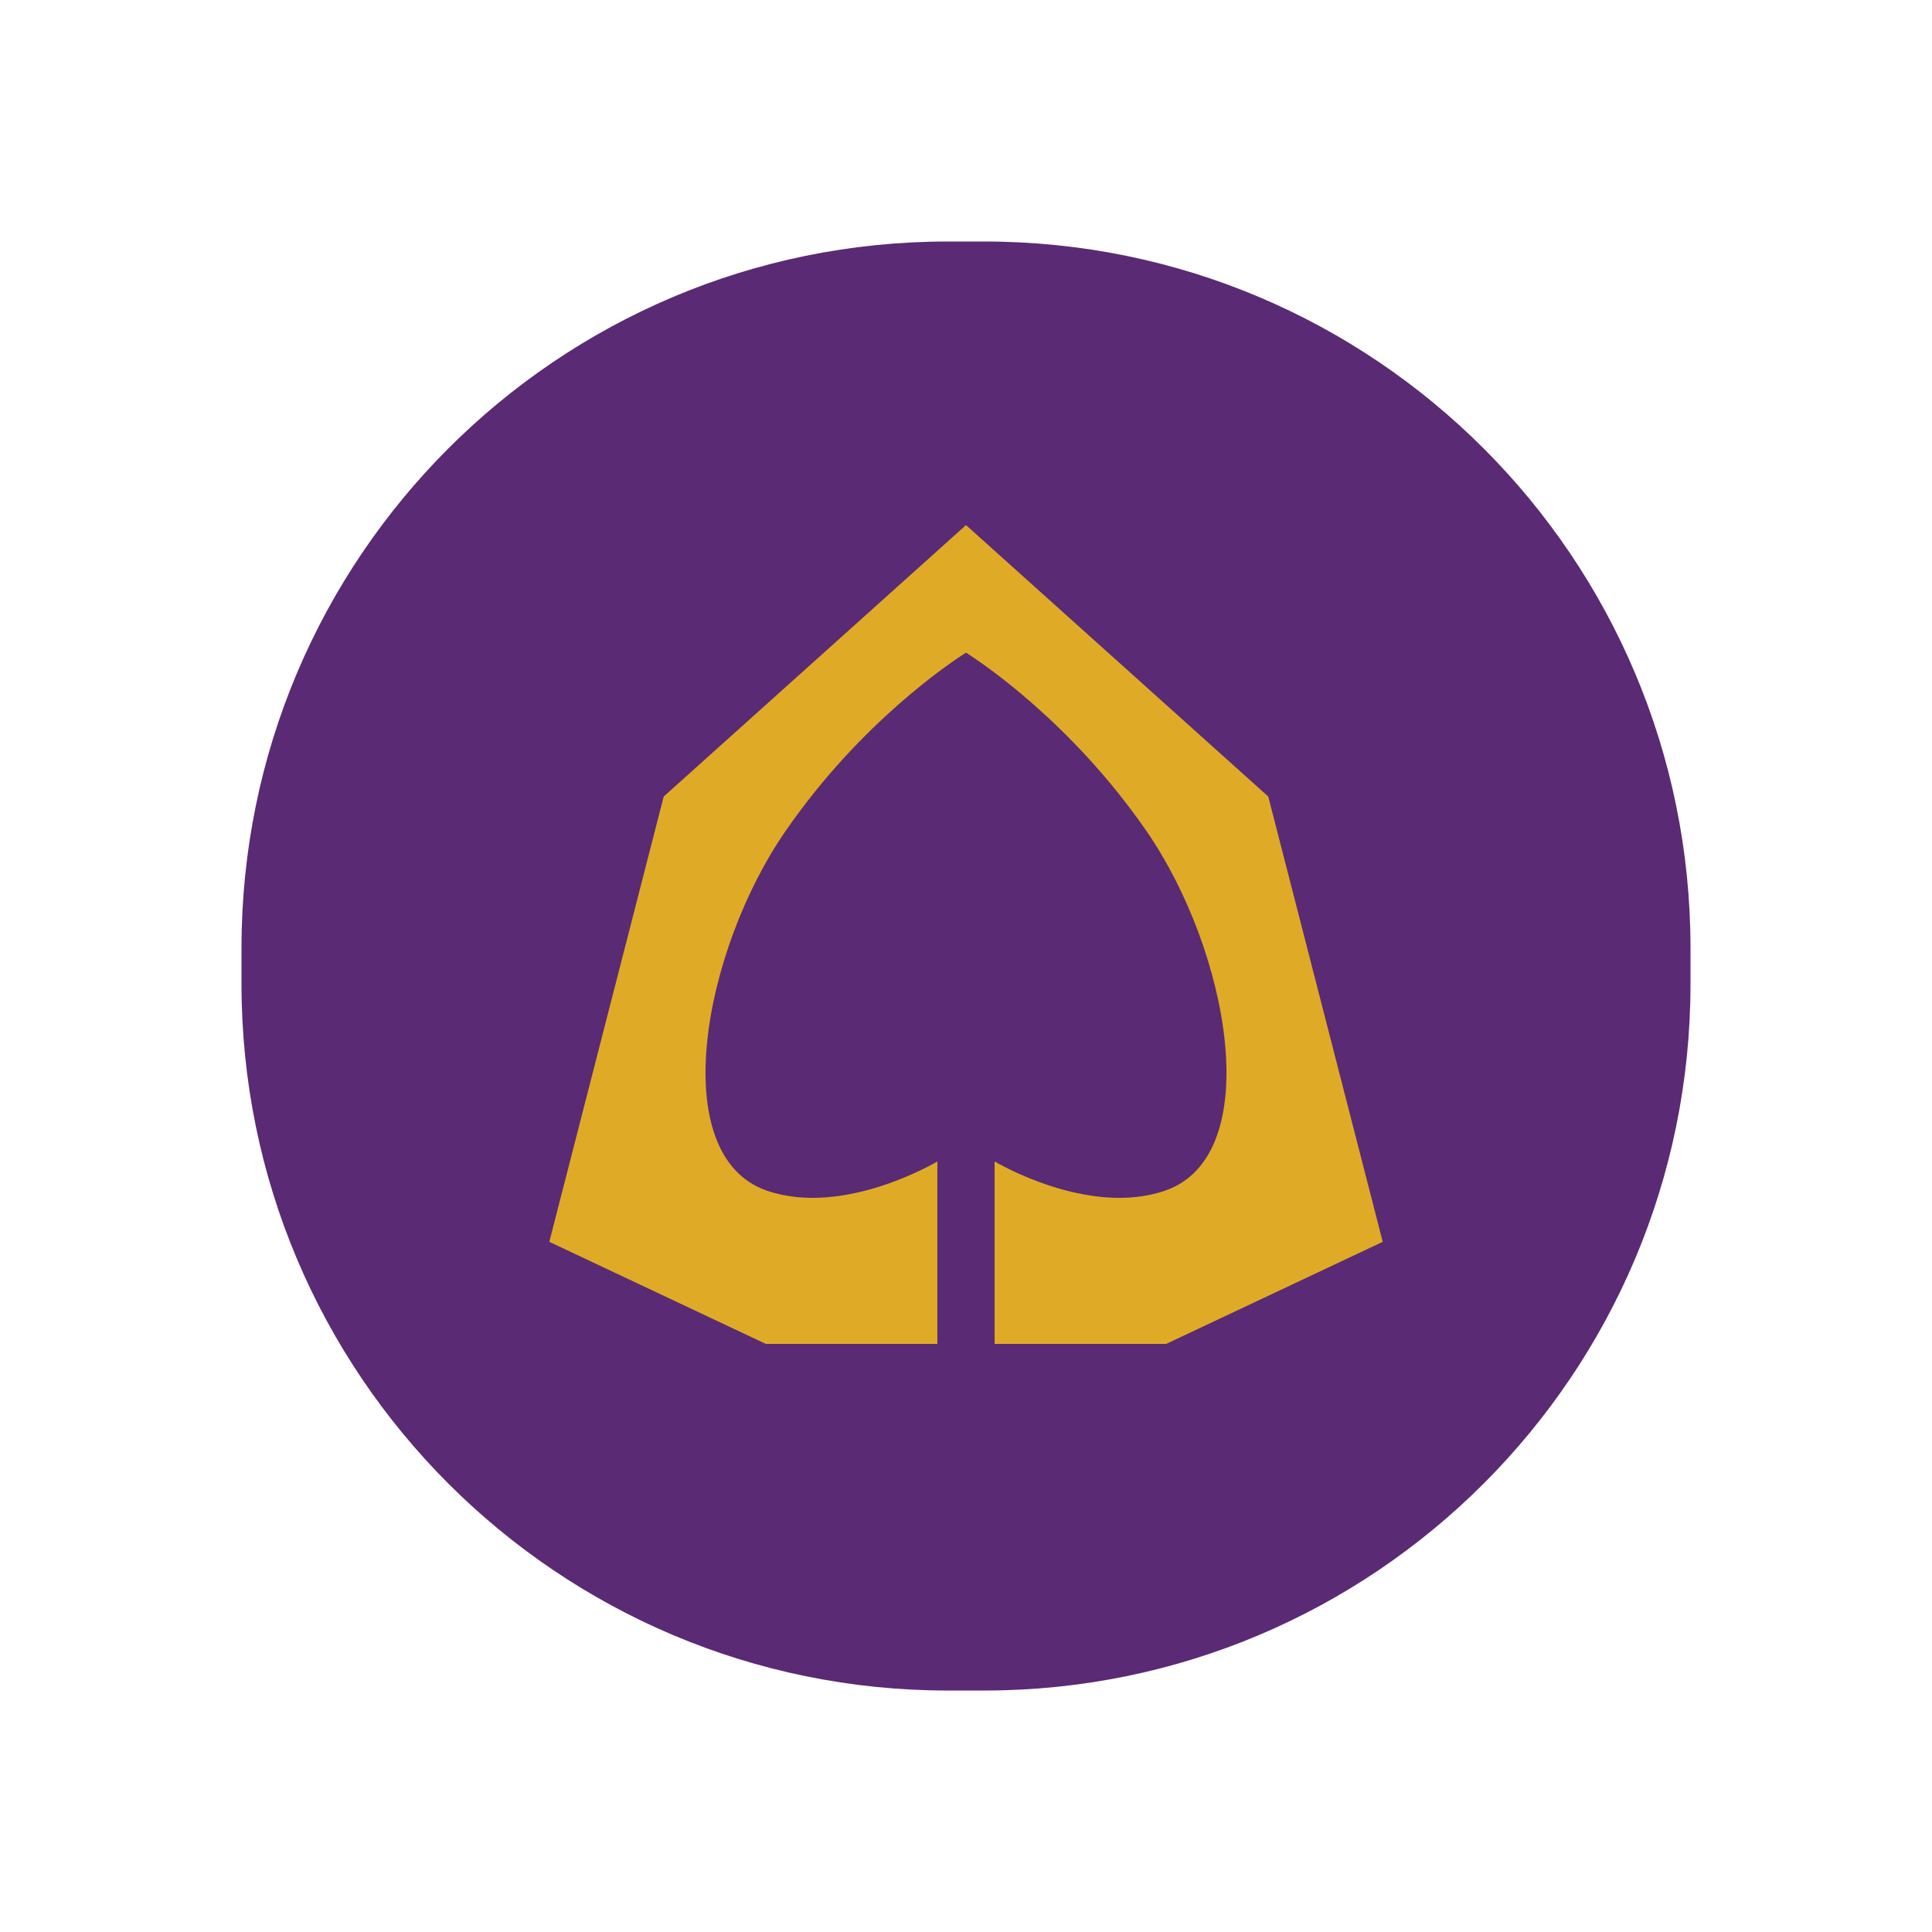 <svg width="56" height="56" viewBox="0 0 56 56" fill="none" xmlns="http://www.w3.org/2000/svg">
<!-- <rect width="56" height="56" fill="white"/> -->
<path fill-rule="evenodd" clip-rule="evenodd" d="M28.524 49.001H27.476C16.166 49.001 7 39.834 7 28.524V27.477C7 16.167 16.166 7 27.476 7H28.524C39.834 7 49 16.167 49 27.477V28.524C49 39.834 39.834 49.001 28.524 49.001Z" fill="#5A2A74"/>
<path fill-rule="evenodd" clip-rule="evenodd" d="M36.761 23.088L28.029 15.246L28 15.219L27.971 15.246L19.238 23.088L15.922 35.995L22.196 38.953H27.17V33.665C27.17 33.665 24.482 35.278 22.241 34.516C19.286 33.511 20.358 27.57 22.779 24.074C24.958 20.926 27.555 19.2 28 18.917C28.445 19.2 31.042 20.926 33.221 24.074C35.642 27.57 36.713 33.511 33.758 34.516C31.517 35.278 28.829 33.665 28.829 33.665V38.953H33.804L40.079 35.995L36.761 23.088Z" fill="#DFAB26"/>
</svg>
